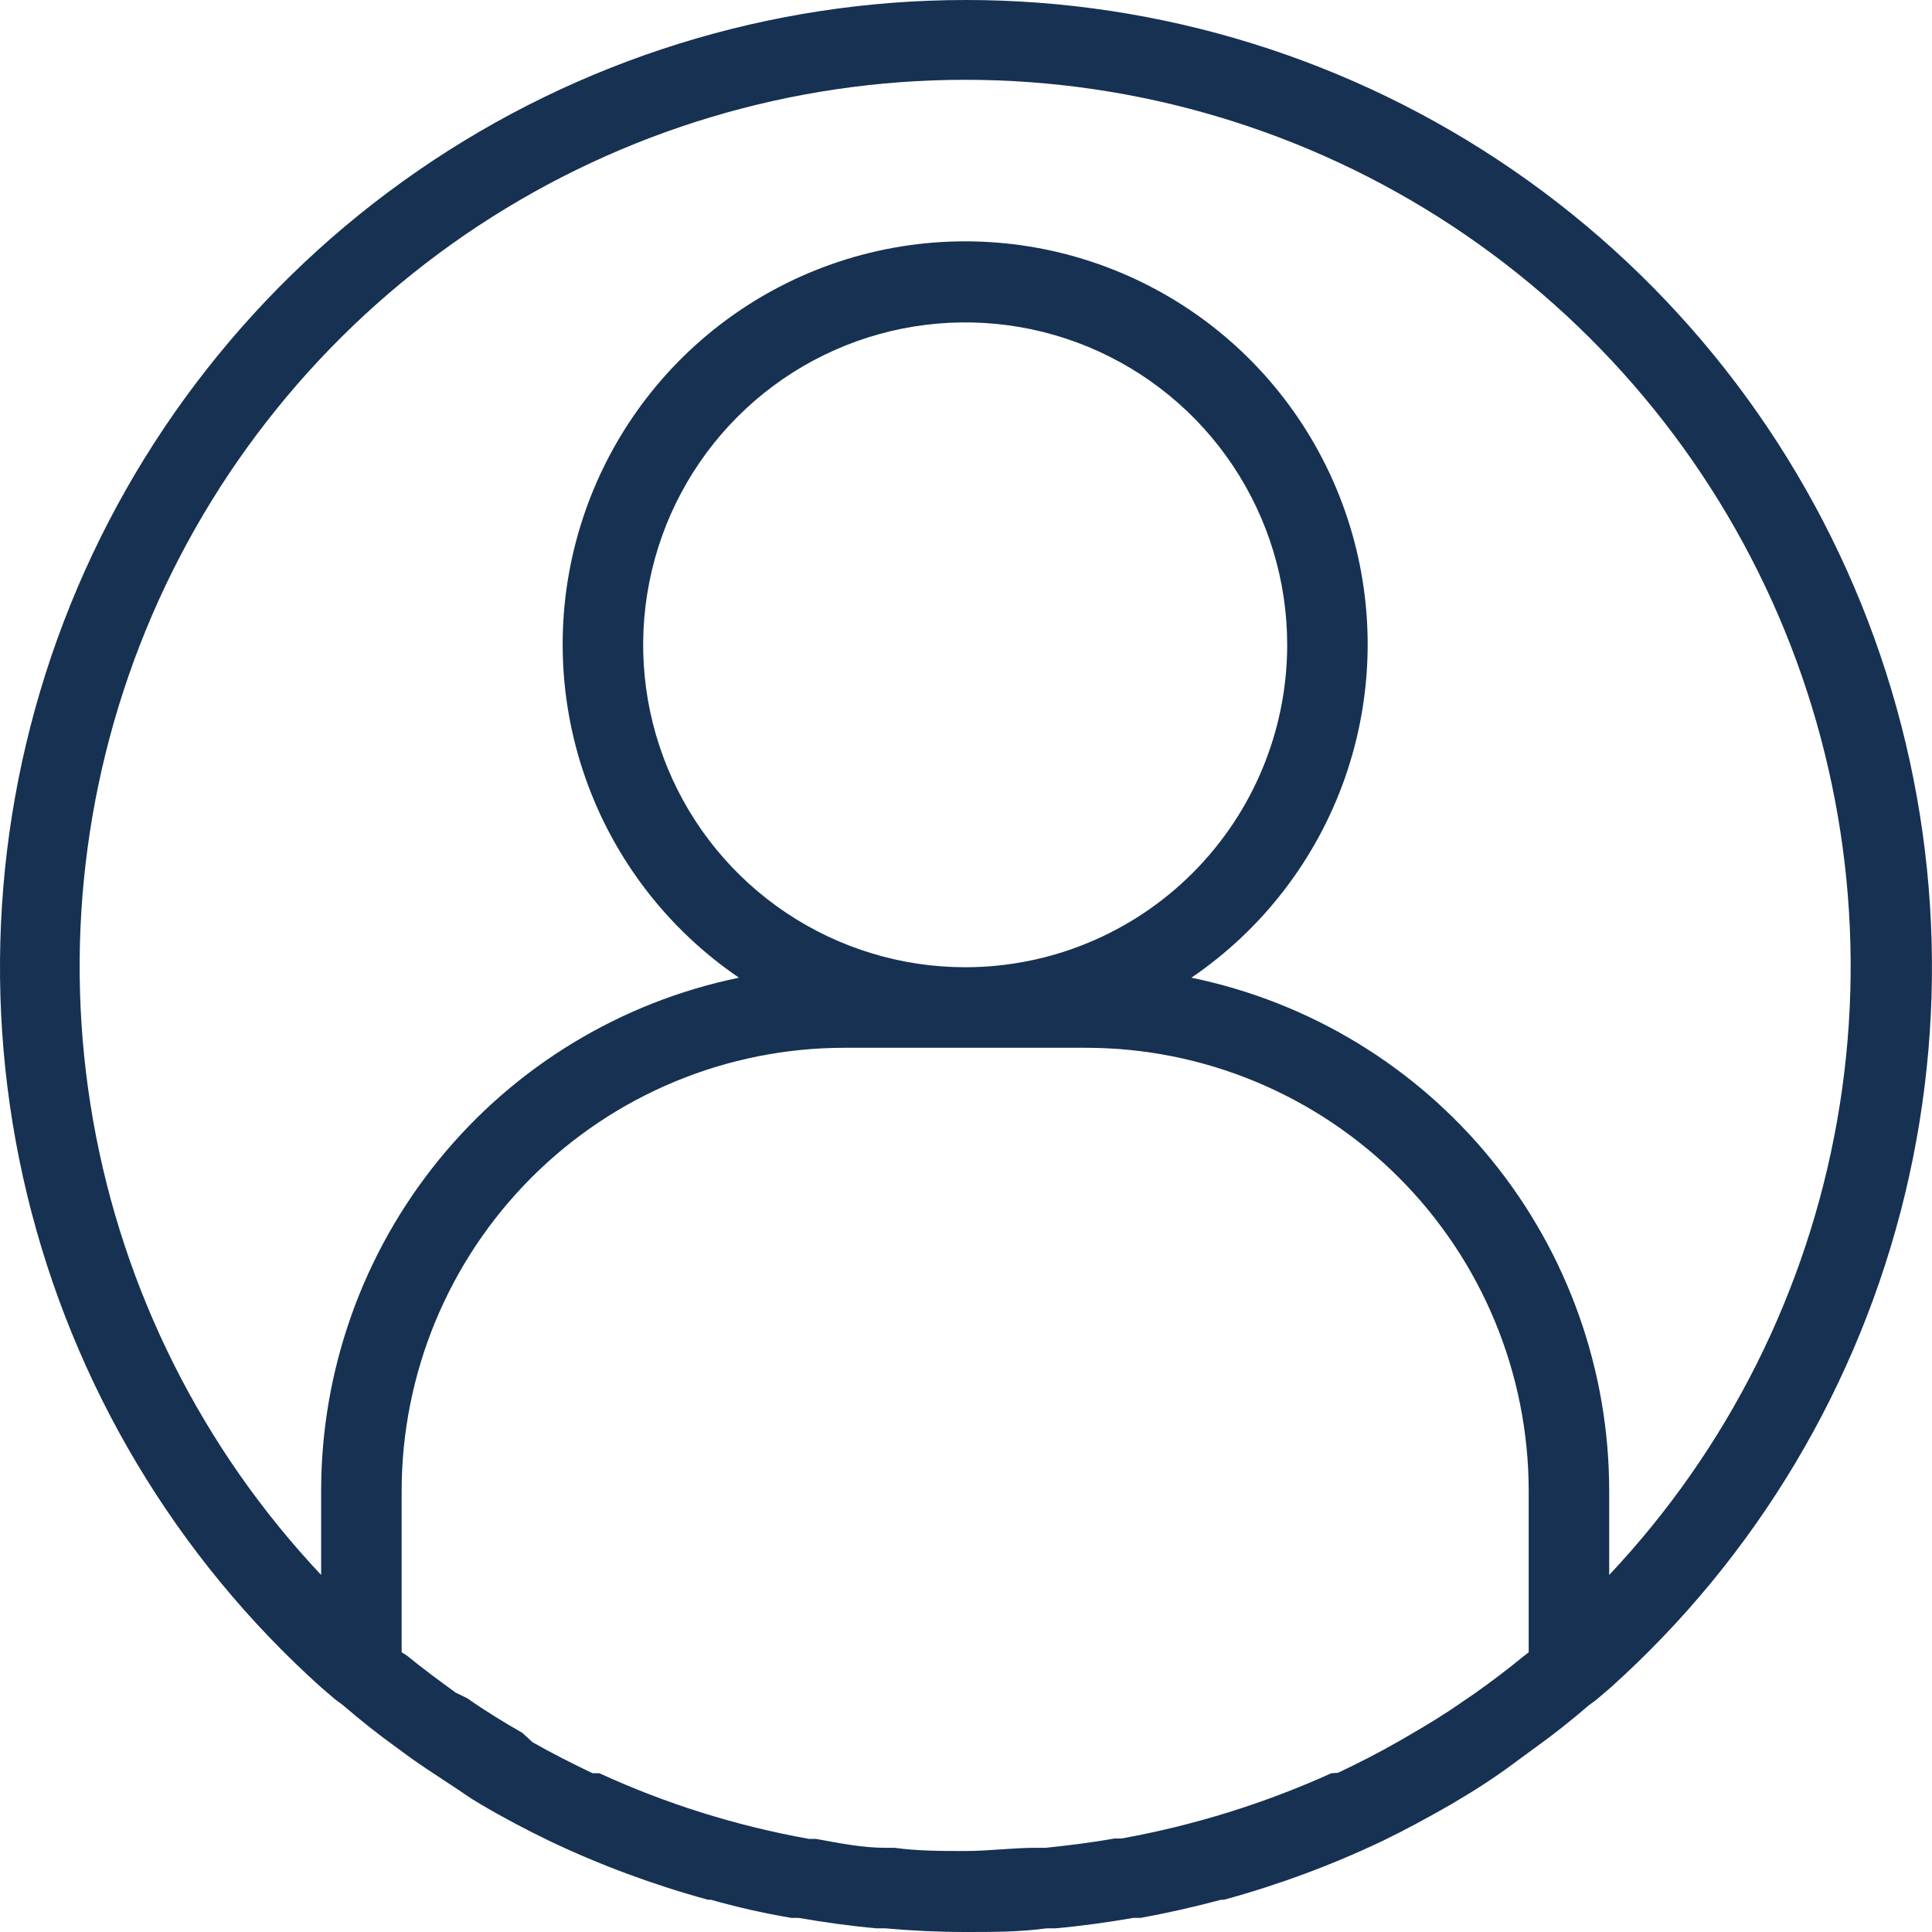 <svg width="36" height="36" viewBox="0 0 36 36" fill="none" xmlns="http://www.w3.org/2000/svg">
<path d="M17.985 5.83049e-06C14.342 0.003 10.786 1.113 7.787 3.182C4.788 5.251 2.486 8.183 1.186 11.589C-0.114 14.996 -0.352 18.717 0.505 22.262C1.362 25.806 3.272 29.007 5.984 31.442L6.247 31.667L6.389 31.772C6.712 32.05 7.042 32.313 7.387 32.561L7.664 32.764C8.024 33.019 8.414 33.259 8.782 33.514L8.969 33.627C9.389 33.875 9.817 34.1 10.252 34.31C11.198 34.759 12.182 35.123 13.192 35.399H13.245C13.725 35.534 14.212 35.647 14.745 35.737H14.88C15.36 35.82 15.839 35.887 16.334 35.932H16.5C16.994 35.977 17.497 36 18 36C18.502 36 19.005 36 19.5 35.932H19.665C20.16 35.887 20.64 35.82 21.119 35.737H21.255C21.75 35.647 22.244 35.534 22.755 35.399H22.807C23.817 35.123 24.801 34.759 25.747 34.31C26.182 34.1 26.61 33.867 27.029 33.627L27.217 33.514C27.599 33.289 27.967 33.041 28.334 32.764L28.612 32.561C28.957 32.313 29.287 32.05 29.61 31.772L29.752 31.667L30.015 31.442C32.728 29.006 34.64 25.802 35.496 22.255C36.352 18.707 36.112 14.983 34.808 11.575C33.504 8.167 31.197 5.236 28.193 3.169C25.189 1.102 21.629 -0.003 17.985 5.83049e-06ZM17.985 18.023C16.798 18.023 15.638 17.67 14.651 17.01C13.664 16.35 12.895 15.412 12.441 14.314C11.987 13.216 11.868 12.008 12.1 10.843C12.331 9.678 12.903 8.607 13.742 7.767C14.581 6.927 15.65 6.355 16.814 6.123C17.978 5.891 19.184 6.01 20.281 6.465C21.377 6.92 22.314 7.689 22.973 8.677C23.633 9.665 23.985 10.827 23.985 12.015C23.985 13.608 23.352 15.136 22.227 16.263C21.102 17.39 19.576 18.023 17.985 18.023ZM20.235 19.524C22.422 19.524 24.521 20.395 26.068 21.944C27.615 23.493 28.485 25.594 28.485 27.785V30.788L28.387 30.864C28.095 31.104 27.787 31.337 27.48 31.554L27.27 31.697C26.939 31.93 26.595 32.14 26.242 32.343L26.047 32.456C25.68 32.666 25.297 32.861 24.93 33.034L24.809 33.041C23.559 33.606 22.244 34.015 20.895 34.258H20.767C20.347 34.333 19.912 34.386 19.485 34.431H19.305C18.862 34.431 18.427 34.491 17.985 34.491C17.542 34.491 17.107 34.491 16.665 34.431H16.485C16.057 34.431 15.622 34.34 15.202 34.265H15.075C13.726 34.024 12.412 33.613 11.167 33.041H11.04C10.665 32.861 10.29 32.673 9.922 32.463L9.734 32.29C9.382 32.088 9.037 31.877 8.707 31.645L8.489 31.539C8.182 31.314 7.874 31.089 7.582 30.849L7.484 30.788V27.785C7.484 25.594 8.354 23.493 9.901 21.944C11.448 20.395 13.546 19.524 15.735 19.524H20.235ZM29.985 29.347V27.785C29.986 25.536 29.212 23.357 27.793 21.613C26.375 19.87 24.399 18.671 22.2 18.218C23.526 17.315 24.529 16.011 25.061 14.495C25.592 12.98 25.625 11.334 25.153 9.799C24.681 8.264 23.731 6.92 22.441 5.966C21.15 5.012 19.588 4.497 17.985 4.497C16.38 4.497 14.819 5.012 13.528 5.966C12.238 6.92 11.287 8.264 10.816 9.799C10.344 11.334 10.377 12.98 10.908 14.495C11.44 16.011 12.443 17.315 13.77 18.218C11.57 18.671 9.594 19.87 8.176 21.613C6.757 23.357 5.983 25.536 5.984 27.785V29.347C3.773 27 2.295 24.056 1.735 20.878C1.175 17.701 1.557 14.428 2.833 11.465C4.11 8.502 6.225 5.979 8.917 4.205C11.61 2.432 14.762 1.487 17.985 1.487C21.207 1.487 24.359 2.432 27.052 4.205C29.744 5.979 31.859 8.502 33.136 11.465C34.412 14.428 34.794 17.701 34.233 20.878C33.673 24.056 32.196 27 29.985 29.347Z" fill="#163152"/>
</svg>
